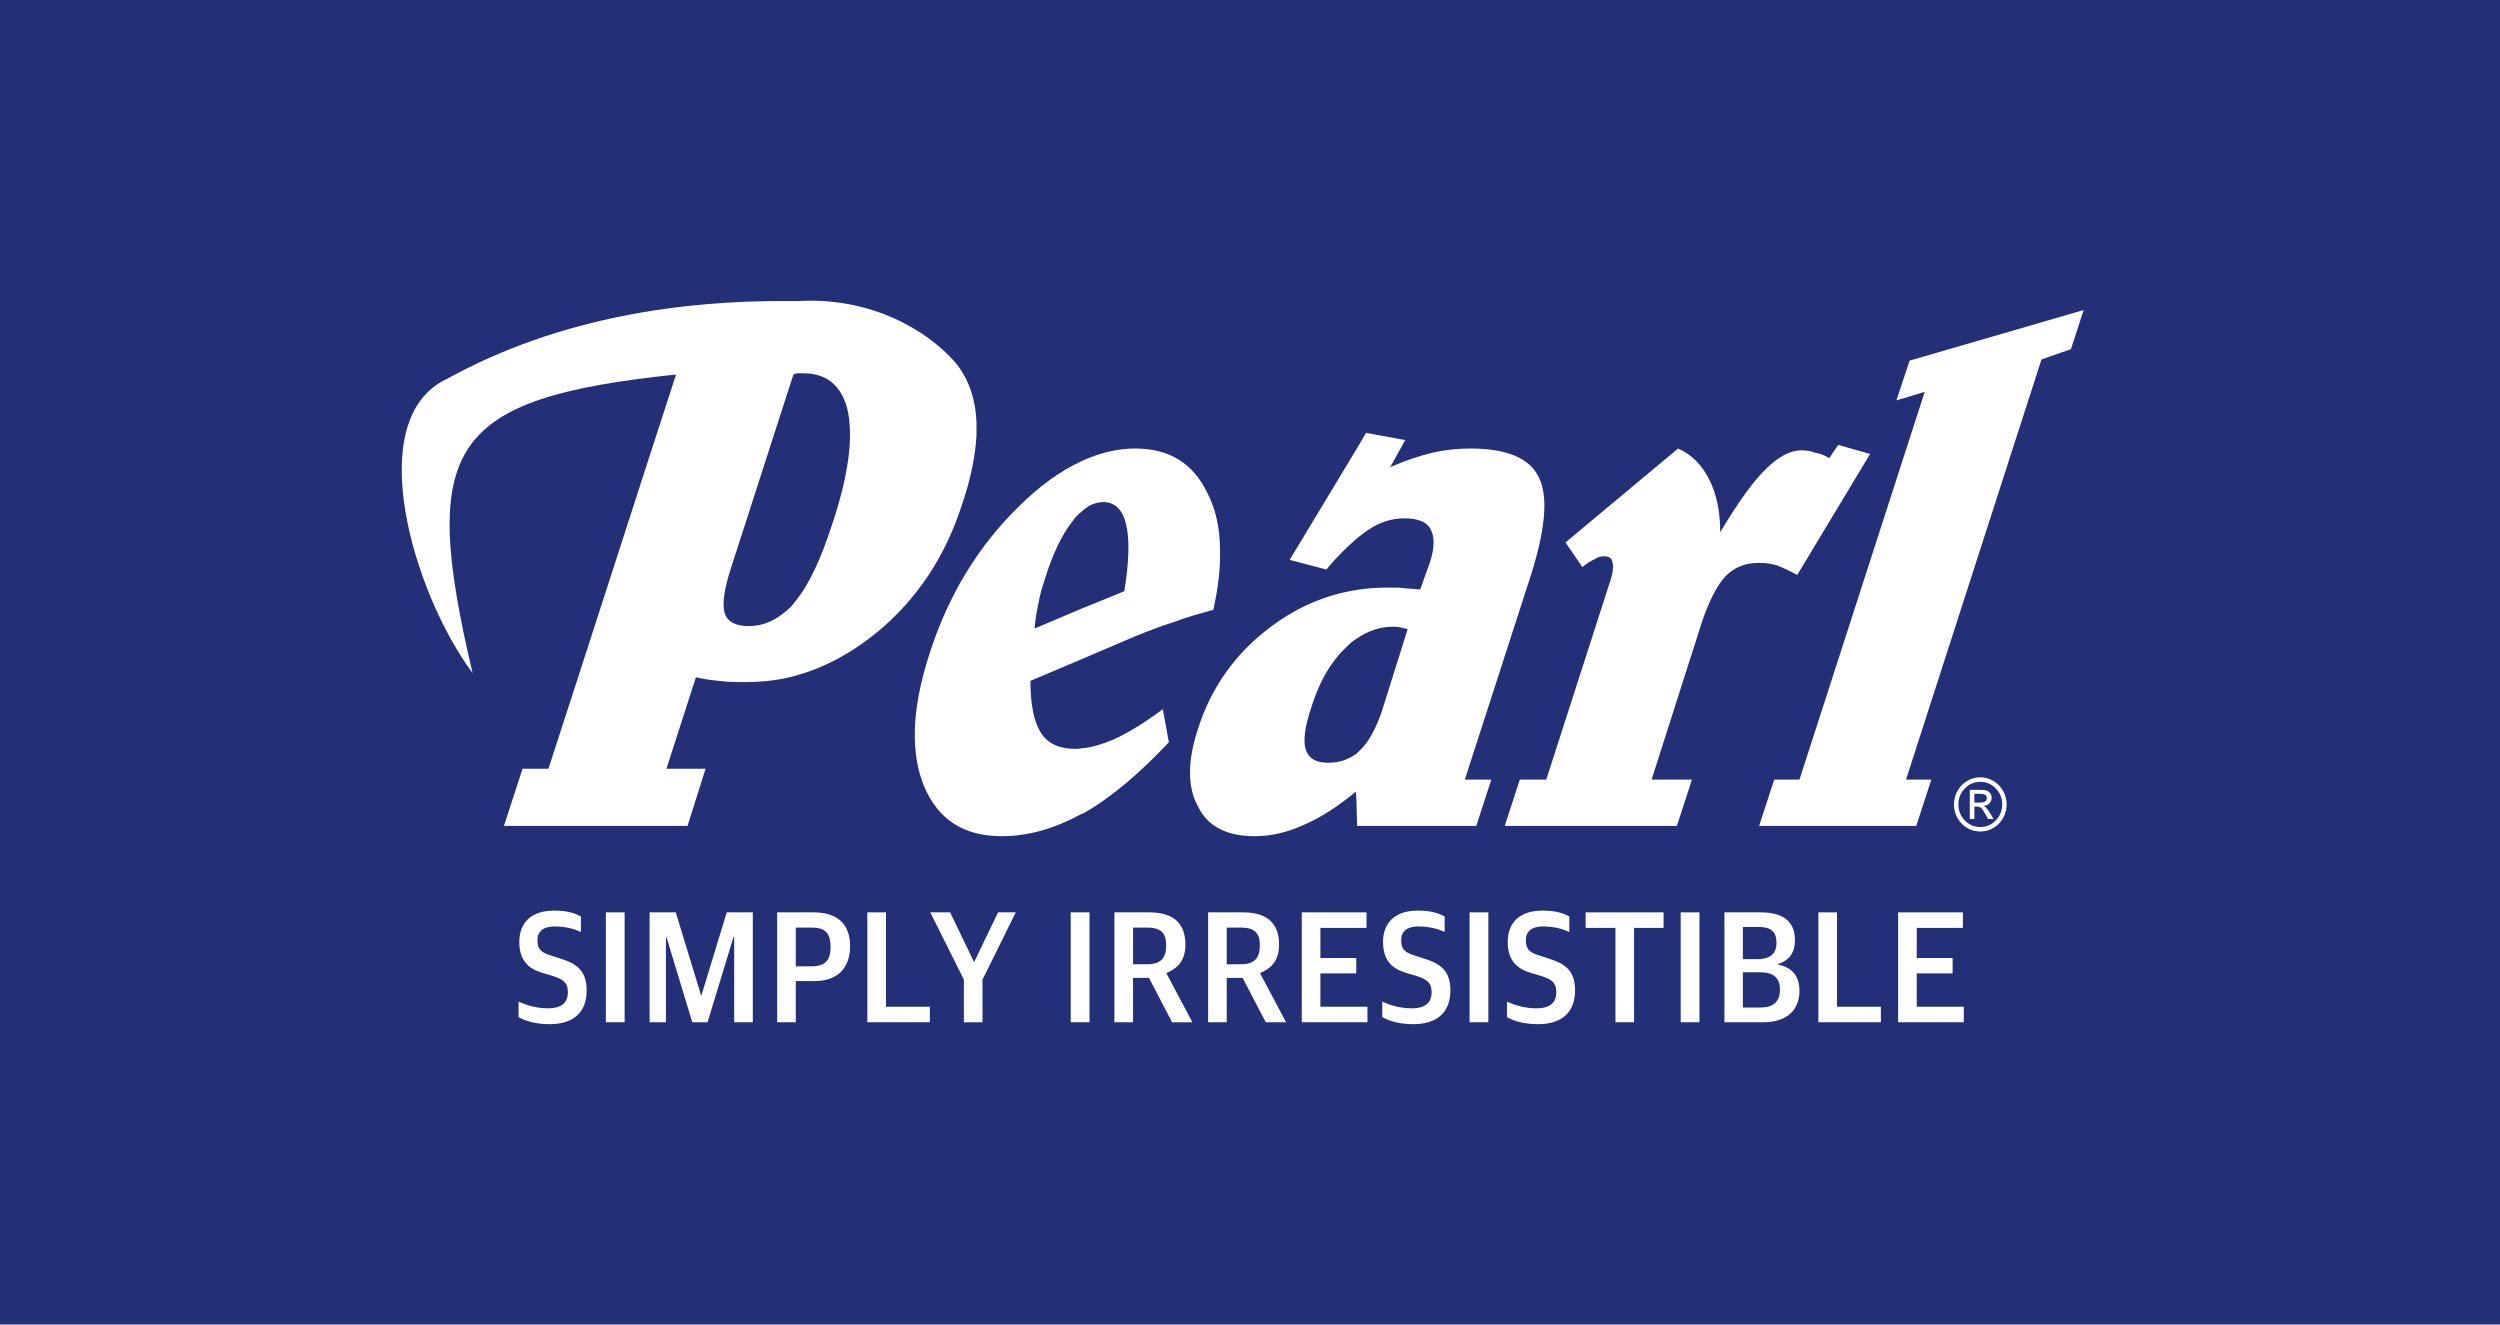 <?xml version="1.0" encoding="utf-8"?>
<!-- Generator: Adobe Illustrator 15.0.0, SVG Export Plug-In . SVG Version: 6.00 Build 0)  -->
<!DOCTYPE svg PUBLIC "-//W3C//DTD SVG 1.1//EN" "http://www.w3.org/Graphics/SVG/1.1/DTD/svg11.dtd">
<svg version="1.1" id="Layer_1" xmlns="http://www.w3.org/2000/svg" xmlns:xlink="http://www.w3.org/1999/xlink" x="0px" y="0px"
	 width="682.695px" height="361.697px" viewBox="0 0 682.695 361.697" enable-background="new 0 0 682.695 361.697"
	 xml:space="preserve">
<rect fill="#232F76" width="682.695" height="361.697"/>
<g>
	<defs>
		<rect id="SVGID_1_" width="682.695" height="361.697"/>
	</defs>
	<clipPath id="SVGID_2_">
		<use xlink:href="#SVGID_1_"  overflow="visible"/>
	</clipPath>
	<path clip-path="url(#SVGID_2_)" fill="#FFFFFF" d="M266.659,119.035v-3.951c-0.342-6.573-2.321-12.005-5.932-16.273
		c-7.231-8.224-22.351-17.755-42.742-16.604h-3.127c-28.099-0.162-61.961,4.275-92.707,21.208
		c-23.515,10.85-9.377,58.524,6.899,80.378c-14.626-62.133-6.575-74.959,55.569-81.527c-11.669,35.827-23.183,71.835-34.86,107.666
		h-7.061l-5.094,15.619h50.135l4.935-15.619h-10.689l8.053-24.989c2.139,0.5,4.275,0.826,6.414,0.994
		c2.131,0.322,4.436,0.322,6.902,0.322c3.95,0,7.721-0.322,11.504-1.146c8.717-1.972,16.772-6.08,24.49-12.331
		c11.03-9.035,18.918-20.871,23.516-35.506C265.174,130.532,266.317,124.452,266.659,119.035 M227.346,142.864
		c-3.113,9.706-6.408,16.771-10.18,21.367c-0.663,0.986-1.476,1.808-2.308,2.468c-3.119,2.788-6.568,4.276-10.346,4.276
		c-3.624,0-5.765-1.146-6.583-3.456c-0.819-2.461-0.168-6.896,1.98-13.307l14.949-46.367l1.815-5.579
		c0.328-0.168,0.658-0.168,0.99-0.335h1.639c6.738,0,10.853,3.624,12.328,10.849C232.938,120.013,231.63,130.045,227.346,142.864
		 M420.222,130.377c-2.459-5.267-8.708-7.899-18.742-7.899c-3.278,0-6.729,0.327-10.347,1.159
		c-3.445,0.815-7.396,2.131-11.507,3.942l4.11-7.409l-10.692-1.963l-2.616,4.441l-18.254,30.242l10.023,2.632
		c2.958-3.611,5.754-6.242,8.23-8.388c1.145-0.982,2.3-1.81,3.277-2.461c3.124-2.135,6.412-3.127,9.857-3.127
		c3.616,0,6.087,0.992,7.076,2.956c1.152,1.973,1.152,5.095-0.156,9.048l-2.639,7.4c-2.627-0.162-4.769-0.327-6.082-0.491h-2.634
		c-2.95,0-5.908,0.164-8.7,0.651c-8.382,1.318-16.11,4.607-23.354,10.024c-9.531,7.077-16.271,16.438-19.89,27.779
		c-2.963,8.879-2.963,16.112,0,21.376c2.629,5.427,7.891,8.058,15.455,8.058c4.275,0,8.881-0.993,13.481-3.124
		c4.603-1.97,9.365-5.097,14.142-9.046l0.165,2.636l0.159,6.738h32.548l4.11-12.659h-7.232l17.911-55.4
		C422.037,144.673,422.861,135.626,420.222,130.377 M377.325,194.319c-1.645,4.769-3.62,8.383-5.906,10.522
		c-0.336,0.33-0.672,0.657-0.991,0.977c-2.313,1.647-4.773,2.476-7.735,2.476c-3.283,0-5.266-1.157-6.076-3.452
		c-0.829-2.462-0.335-6.249,1.472-11.675c2.134-6.907,5.265-12.322,9.21-16.106c0.99-0.995,1.971-1.974,3.13-2.639
		c3.112-2.136,6.401-3.287,10.026-3.287c0.483,0,1.142,0,1.806,0.163c0.815,0.173,1.477,0.335,2.139,0.497L377.325,194.319z
		 M521.472,98.482l-3.604,10.851l7.723-2.31l-34.198,105.869h-6.896l-4.12,12.659h42.912l4.114-12.659h-6.911l36.995-114.738
		l8.039-2.8l3.473-10.686L521.472,98.482z M309.983,173.768c3.617-1.483,7.067-2.793,10.685-3.939
		c3.453-1.319,7.071-2.31,10.684-3.295c1.154-5.424,1.815-10.189,1.815-14.797v-1.314c0-6.081-1.145-11.341-3.456-15.78
		c-3.943-8.229-10.517-12.165-19.728-12.165c-4.756,0-9.69,1.159-14.627,3.451c-5.765,2.632-11.666,6.907-17.428,12.67
		c-11.01,10.836-19.066,24.158-24.16,40.097c-2.469,7.731-3.787,14.47-3.947,20.717v2.791c0.16,4.604,0.988,8.71,2.461,12.334
		c3.781,9.201,10.859,13.809,21.213,13.809c7.23,0,14.295-1.978,21.861-6.084c0.162,0,0.326-0.158,0.496-0.158
		c7.551-4.279,15.276-10.85,23.342-19.403l-1.648-9.035c-5.092,3.777-9.368,6.396-13.313,8.218
		c-3.131,1.318-6.242,2.297-8.877,2.464c-0.658,0.155-1.324,0.155-1.807,0.155c-4.277,0-7.406-1.476-9.212-4.267
		c-1.966-2.968-2.952-7.729-2.952-14.3l13.971-5.927L309.983,173.768z M283.521,165.058c0.332-2.141,0.978-4.435,1.807-6.912
		c2.139-6.895,4.599-11.994,7.398-15.608c0.824-1.153,1.644-2.136,2.631-2.793c1.806-1.809,3.945-2.635,5.914-2.635
		c3.127,0,5.269,1.972,6.243,6.082c0.992,4.113,0.826,10.019-0.485,18.255l-11.672,4.76l-12.818,5.425
		C282.694,169.329,283.032,167.19,283.521,165.058 M490.793,157l19.895-33.037l-8.713-2.463l-2.458,3.61
		c-1.324-0.823-2.64-1.318-3.795-1.473c-1.302-0.495-2.456-0.66-3.779-0.66c-3.113,0-6.404,1.796-9.695,5.086
		c-3.444,3.289-7.561,9.047-12.49,17.261c0-5.579-0.992-10.349-2.961-14.295c-1.972-3.945-4.769-6.905-8.54-8.551l-30.75,25.644
		l4.607,6.735c1.148-0.981,2.302-1.646,3.286-2.13c0.985-0.656,1.807-0.816,2.628-0.816c1.321,0,2.145,0.494,2.305,1.639
		c0.327,0.989,0.165,2.795-0.659,5.261l-17.426,54.081h-7.227l-4.11,12.659h47.014l4.104-12.659h-11.014l13.811-43.234
		c1.972-5.752,4.111-9.861,6.401-12.333c2.477-2.468,5.433-3.613,9.052-3.613c1.646,0,3.28,0.164,4.936,0.661
		C486.854,155.033,488.66,155.849,490.793,157 M540.781,212.273c1.282,0,2.479,0.332,3.591,0.996
		c1.109,0.664,1.988,1.567,2.633,2.71c0.644,1.142,0.966,2.374,0.966,3.695c0,1.329-0.321,2.563-0.963,3.701
		c-0.64,1.139-1.516,2.04-2.627,2.7c-1.111,0.661-2.311,0.991-3.6,0.991c-1.296,0-2.498-0.329-3.609-0.985
		c-1.111-0.659-1.987-1.559-2.628-2.701c-0.641-1.142-0.962-2.377-0.962-3.706s0.322-2.563,0.967-3.706
		c0.644-1.142,1.521-2.044,2.633-2.705C538.293,212.603,539.492,212.273,540.781,212.273 M540.781,213.5
		c-1.651,0-3.062,0.604-4.233,1.812c-1.171,1.208-1.757,2.661-1.757,4.363c0,1.708,0.585,3.163,1.752,4.365
		c1.169,1.2,2.582,1.8,4.238,1.8c1.65,0,3.059-0.602,4.227-1.806c1.168-1.205,1.753-2.657,1.753-4.359s-0.585-3.155-1.757-4.363
		C543.833,214.104,542.424,213.5,540.781,213.5 M539.153,223.651h-1.247v-7.962h2.676c0.944,0,1.613,0.076,2.004,0.23
		c0.39,0.154,0.703,0.412,0.938,0.771c0.233,0.359,0.353,0.742,0.353,1.148c0,0.609-0.206,1.122-0.619,1.541
		s-0.942,0.655-1.59,0.707c0.292,0.125,0.566,0.329,0.824,0.614c0.257,0.285,0.582,0.751,0.976,1.398l0.933,1.552h-1.523
		l-0.676-1.247c-0.489-0.896-0.876-1.478-1.162-1.742c-0.285-0.266-0.666-0.398-1.143-0.398h-0.742V223.651z M539.153,216.769v2.396
		h1.522c0.648,0,1.121-0.098,1.419-0.291c0.299-0.193,0.448-0.499,0.448-0.918c0-0.439-0.145-0.746-0.433-0.923
		c-0.289-0.177-0.8-0.265-1.528-0.265H539.153z"/>
	<path clip-path="url(#SVGID_2_)" fill="#FFFFFF" d="M141.605,277.755v-4.243c2.273,1.05,4.959,1.837,8.058,1.837
		c3.801,0,5.413-1.662,5.413-4.375c0-2.493-1.033-3.456-4.132-4.462l-2.687-0.787c-4.007-1.182-6.445-3.456-6.445-8.531
		c0-5.074,3.099-8.53,9.504-8.53c3.719,0,5.743,0.743,7.313,1.618v4.2c-1.776-0.787-4.09-1.487-7.231-1.487
		c-2.975,0-4.628,1.313-4.628,3.719c0,2.362,0.827,3.368,3.637,4.199l2.644,0.875c4.462,1.356,7.149,3.325,7.149,8.662
		c0,5.687-3.265,9.23-10.124,9.23C146.357,279.68,143.547,278.849,141.605,277.755"/>
	<rect x="165.448" y="249.145" clip-path="url(#SVGID_2_)" fill="#FFFFFF" width="5.124" height="30.01"/>
	<polygon clip-path="url(#SVGID_2_)" fill="#FFFFFF" points="177.391,249.145 184.539,249.145 191.439,271.762 191.563,271.762 
		198.463,249.145 205.572,249.145 205.572,279.155 200.489,279.155 200.489,255.838 200.324,255.838 193.217,279.155 
		189.042,279.155 181.977,255.838 181.854,255.838 181.854,279.155 177.391,279.155 	"/>
	<path clip-path="url(#SVGID_2_)" fill="#FFFFFF" d="M212.225,249.145h9.918c6.652,0,9.999,3.28,9.999,9.23
		c0,6.256-3.761,9.537-9.669,9.537h-5.165v11.242h-5.083V249.145z M221.521,263.887c3.844,0,5.289-1.706,5.289-5.206
		c0-3.937-1.445-5.381-5.206-5.381h-4.297v10.587H221.521z"/>
	<polygon clip-path="url(#SVGID_2_)" fill="#FFFFFF" points="236.854,249.145 241.936,249.145 241.936,274.912 253.917,274.912 
		253.917,279.155 236.854,279.155 	"/>
	<polygon clip-path="url(#SVGID_2_)" fill="#FFFFFF" points="263.216,267.518 254.043,249.145 259.456,249.145 265.944,262.619 
		266.068,262.619 272.555,249.145 277.389,249.145 268.299,267.518 268.299,279.155 263.216,279.155 	"/>
	<rect x="292.39" y="249.145" clip-path="url(#SVGID_2_)" fill="#FFFFFF" width="5.124" height="30.01"/>
	<path clip-path="url(#SVGID_2_)" fill="#FFFFFF" d="M304.331,249.145h9.503c6.529,0,9.877,2.931,9.877,8.793
		c0,4.199-1.943,6.431-5.125,7.743v0.219l7.025,13.255h-5.537l-6.322-12.117h-4.339v12.117h-5.082V249.145z M313.297,263.319
		c3.678,0,5.166-1.706,5.166-5.206c0-3.412-1.57-4.813-5.207-4.813h-3.843v10.019H313.297z"/>
	<path clip-path="url(#SVGID_2_)" fill="#FFFFFF" d="M329.91,249.145h9.503c6.529,0,9.876,2.931,9.876,8.793
		c0,4.199-1.942,6.431-5.124,7.743v0.219l7.024,13.255h-5.537l-6.322-12.117h-4.338v12.117h-5.082V249.145z M338.876,263.319
		c3.678,0,5.165-1.706,5.165-5.206c0-3.412-1.57-4.813-5.206-4.813h-3.843v10.019H338.876z"/>
	<polygon clip-path="url(#SVGID_2_)" fill="#FFFFFF" points="355.487,249.145 373.173,249.145 373.173,253.388 360.57,253.388 
		360.57,261.613 370.363,261.613 370.363,265.812 360.57,265.812 360.57,274.912 373.421,274.912 373.421,279.155 355.487,279.155 	
		"/>
	<path clip-path="url(#SVGID_2_)" fill="#FFFFFF" d="M377.471,277.755v-4.243c2.271,1.05,4.959,1.837,8.058,1.837
		c3.802,0,5.413-1.662,5.413-4.375c0-2.493-1.033-3.456-4.132-4.462l-2.686-0.787c-4.009-1.182-6.446-3.456-6.446-8.531
		c0-5.074,3.099-8.53,9.504-8.53c3.719,0,5.743,0.743,7.313,1.618v4.2c-1.777-0.787-4.091-1.487-7.231-1.487
		c-2.975,0-4.628,1.313-4.628,3.719c0,2.362,0.826,3.368,3.637,4.199l2.645,0.875c4.463,1.356,7.148,3.325,7.148,8.662
		c0,5.687-3.265,9.23-10.124,9.23C382.223,279.68,379.413,278.849,377.471,277.755"/>
	<rect x="401.313" y="249.145" clip-path="url(#SVGID_2_)" fill="#FFFFFF" width="5.124" height="30.01"/>
	<path clip-path="url(#SVGID_2_)" fill="#FFFFFF" d="M411.52,277.755v-4.243c2.271,1.05,4.959,1.837,8.058,1.837
		c3.802,0,5.413-1.662,5.413-4.375c0-2.493-1.033-3.456-4.132-4.462l-2.686-0.787c-4.009-1.182-6.446-3.456-6.446-8.531
		c0-5.074,3.099-8.53,9.504-8.53c3.719,0,5.743,0.743,7.313,1.618v4.2c-1.777-0.787-4.091-1.487-7.231-1.487
		c-2.975,0-4.628,1.313-4.628,3.719c0,2.362,0.826,3.368,3.637,4.199l2.645,0.875c4.463,1.356,7.148,3.325,7.148,8.662
		c0,5.687-3.265,9.23-10.124,9.23C416.271,279.68,413.462,278.849,411.52,277.755"/>
	<polygon clip-path="url(#SVGID_2_)" fill="#FFFFFF" points="441.147,253.388 433.007,253.388 433.007,249.145 454.287,249.145 
		454.287,253.388 446.229,253.388 446.229,279.155 441.147,279.155 	"/>
	<rect x="458.958" y="249.145" clip-path="url(#SVGID_2_)" fill="#FFFFFF" width="5.124" height="30.01"/>
	<path clip-path="url(#SVGID_2_)" fill="#FFFFFF" d="M470.899,249.145h9.917c6.529,0,9.339,2.8,9.339,7.568
		c0,3.149-1.239,5.424-4.628,6.562v0.131c3.554,0.7,5.867,2.8,5.867,7.175c0,4.987-3.182,8.574-9.875,8.574h-10.62V249.145z
		 M479.907,261.918c2.976,0,5.207-1.05,5.207-4.462c0-3.237-1.735-4.331-5-4.331h-4.174v8.793H479.907z M480.816,275.13
		c3.43,0,5.248-1.575,5.248-4.855c0-3.456-1.942-4.769-5.537-4.769h-4.587v9.624H480.816z"/>
	<polygon clip-path="url(#SVGID_2_)" fill="#FFFFFF" points="496.561,249.145 501.644,249.145 501.644,274.912 513.625,274.912 
		513.625,279.155 496.561,279.155 	"/>
	<polygon clip-path="url(#SVGID_2_)" fill="#FFFFFF" points="518.337,249.145 536.022,249.145 536.022,253.388 523.42,253.388 
		523.42,261.613 533.213,261.613 533.213,265.812 523.42,265.812 523.42,274.912 536.271,274.912 536.271,279.155 518.337,279.155 	
		"/>
</g>
</svg>
